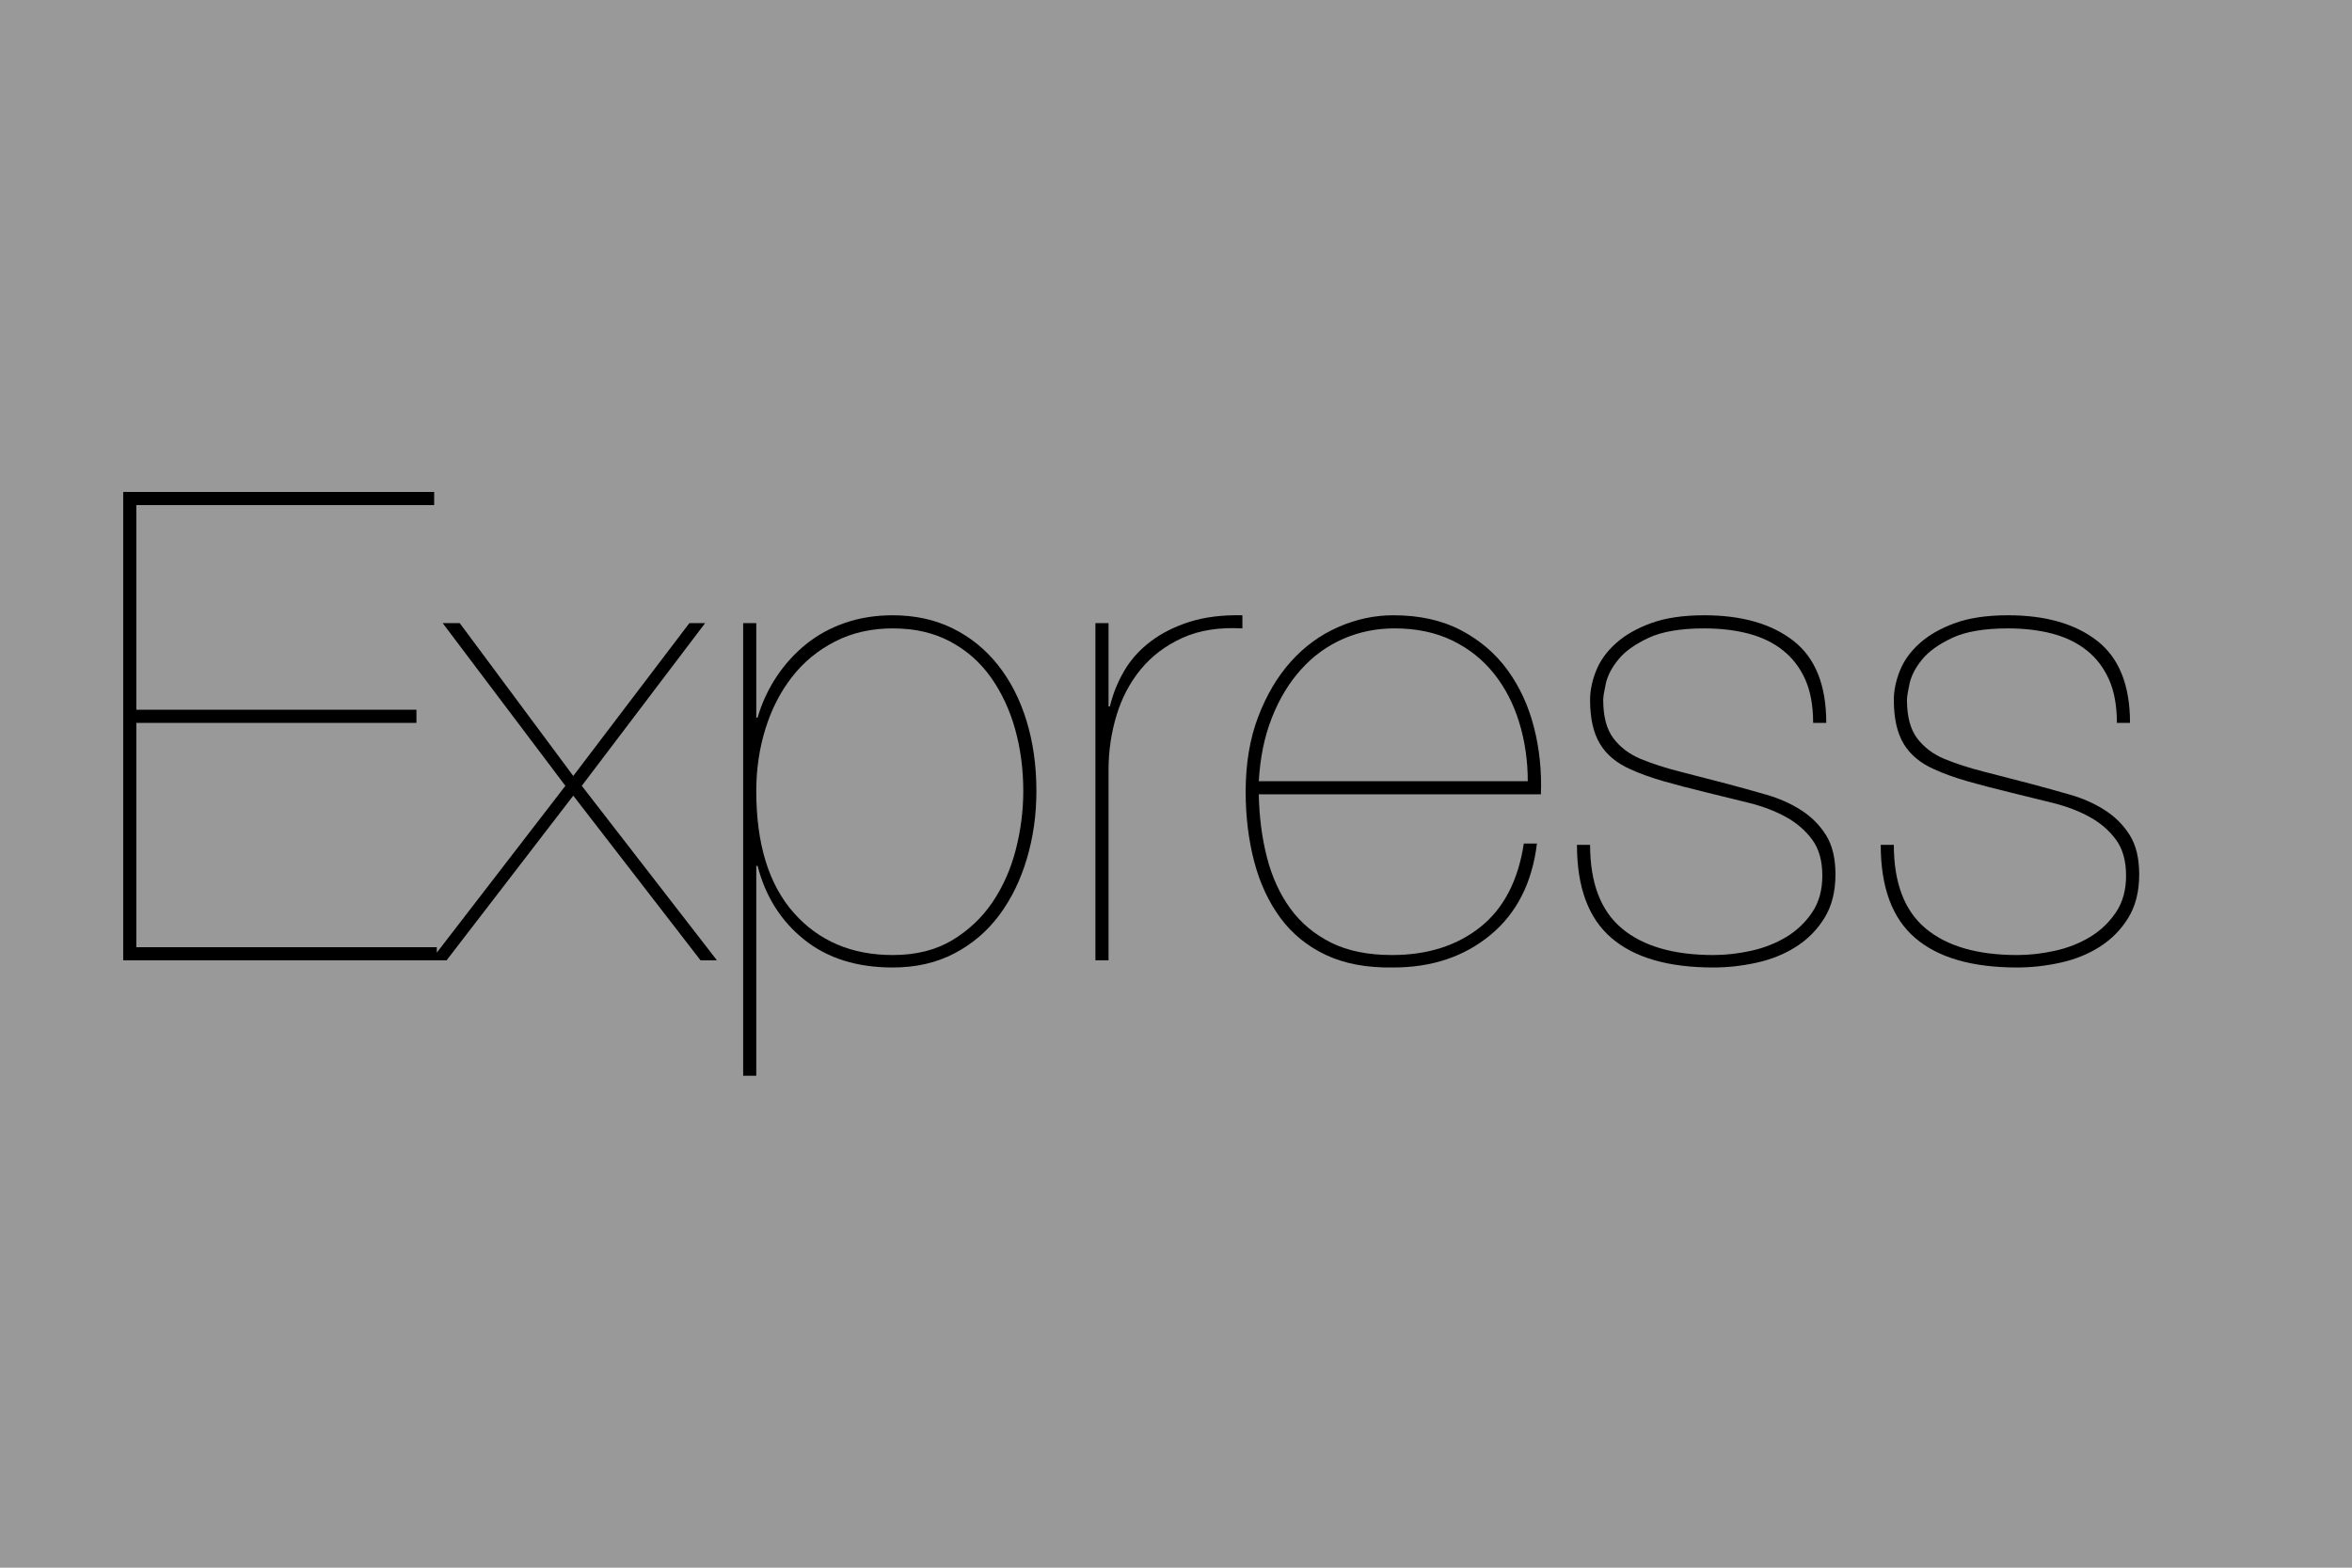<?xml version="1.0" encoding="UTF-8" standalone="no"?><!DOCTYPE svg PUBLIC "-//W3C//DTD SVG 1.1//EN" "http://www.w3.org/Graphics/SVG/1.1/DTD/svg11.dtd"><svg width="100%" height="100%" viewBox="0 0 105 70" version="1.1" xmlns="http://www.w3.org/2000/svg" xmlns:xlink="http://www.w3.org/1999/xlink" xml:space="preserve" xmlns:serif="http://www.serif.com/" style="fill-rule:evenodd;clip-rule:evenodd;stroke-linejoin:round;stroke-miterlimit:1.414;"><rect id="_-express" serif:id="©express" x="0" y="0" width="105" height="70" style="fill:#999;"/><clipPath id="_clip1"><rect id="_-express1" serif:id="©express" x="0" y="0" width="105" height="70"/></clipPath><g clip-path="url(#_clip1)"><path d="M33.762,48.033l-0.585,0l0,-20.209l0.585,0l0,4.218l0.059,0c0.195,-0.664 0.478,-1.274 0.849,-1.831c0.372,-0.556 0.81,-1.039 1.318,-1.449c0.508,-0.41 1.089,-0.728 1.742,-0.952c0.655,-0.225 1.362,-0.337 2.124,-0.337c0.995,0 1.889,0.196 2.68,0.586c0.79,0.391 1.464,0.937 2.02,1.64c0.557,0.703 0.982,1.532 1.274,2.489c0.294,0.957 0.44,2.002 0.44,3.135c0,1.053 -0.141,2.059 -0.425,3.015c-0.283,0.958 -0.692,1.797 -1.23,2.52c-0.537,0.722 -1.205,1.293 -2.006,1.712c-0.8,0.42 -1.718,0.63 -2.753,0.63c-1.601,0 -2.919,-0.414 -3.954,-1.245c-1.035,-0.829 -1.728,-1.927 -2.079,-3.294l-0.059,0l0,9.372Z"/><path d="M56.196,35.469c0.02,1.015 0.142,1.957 0.367,2.825c0.224,0.869 0.571,1.626 1.039,2.271c0.468,0.644 1.074,1.151 1.816,1.523c0.742,0.371 1.649,0.556 2.724,0.556c1.581,0 2.894,-0.415 3.939,-1.245c1.045,-0.829 1.693,-2.074 1.947,-3.734l0.586,0c-0.214,1.757 -0.908,3.119 -2.079,4.086c-1.172,0.967 -2.617,1.449 -4.335,1.449c-1.171,0.02 -2.172,-0.166 -3.002,-0.556c-0.83,-0.391 -1.508,-0.942 -2.035,-1.654c-0.527,-0.714 -0.918,-1.553 -1.172,-2.519c-0.253,-0.967 -0.381,-2.007 -0.381,-3.119c0,-1.25 0.186,-2.363 0.557,-3.339c0.371,-0.977 0.859,-1.802 1.465,-2.475c0.605,-0.674 1.307,-1.186 2.108,-1.537c0.801,-0.352 1.621,-0.528 2.46,-0.528c1.172,0 2.182,0.225 3.032,0.674c0.849,0.449 1.542,1.044 2.079,1.787c0.536,0.741 0.927,1.591 1.171,2.547c0.245,0.957 0.347,1.953 0.308,2.988l-12.594,0Z"/><path d="M81.53,32.277l-0.586,0c0,-0.763 -0.117,-1.407 -0.351,-1.934c-0.235,-0.526 -0.566,-0.961 -0.996,-1.303c-0.429,-0.342 -0.942,-0.59 -1.537,-0.747c-0.597,-0.156 -1.255,-0.234 -1.978,-0.234c-1.054,0 -1.884,0.141 -2.489,0.424c-0.605,0.284 -1.054,0.606 -1.347,0.967c-0.293,0.361 -0.479,0.717 -0.557,1.069c-0.077,0.351 -0.117,0.596 -0.117,0.732c0,0.742 0.151,1.313 0.454,1.714c0.303,0.4 0.708,0.708 1.216,0.922c0.527,0.215 1.098,0.4 1.713,0.556c0.615,0.157 1.333,0.342 2.152,0.557c0.586,0.157 1.167,0.317 1.743,0.483c0.577,0.166 1.093,0.395 1.552,0.689c0.459,0.292 0.83,0.664 1.113,1.113c0.283,0.449 0.425,1.035 0.425,1.757c0,0.761 -0.161,1.406 -0.483,1.933c-0.322,0.527 -0.742,0.956 -1.26,1.288c-0.517,0.333 -1.103,0.572 -1.757,0.718c-0.654,0.146 -1.303,0.219 -1.948,0.219c-2.011,0 -3.529,-0.438 -4.553,-1.318c-1.026,-0.878 -1.539,-2.264 -1.539,-4.159l0.586,0c0,1.699 0.474,2.944 1.421,3.735c0.946,0.791 2.309,1.186 4.085,1.186c0.547,0 1.108,-0.063 1.685,-0.19c0.575,-0.127 1.098,-0.333 1.566,-0.615c0.469,-0.283 0.854,-0.65 1.157,-1.099c0.303,-0.449 0.454,-0.995 0.454,-1.639c0,-0.665 -0.151,-1.201 -0.454,-1.612c-0.303,-0.41 -0.693,-0.746 -1.172,-1.01c-0.478,-0.264 -1.029,-0.473 -1.654,-0.63c-0.625,-0.156 -1.259,-0.312 -1.903,-0.468c-0.723,-0.176 -1.358,-0.342 -1.904,-0.498c-0.547,-0.157 -1.035,-0.332 -1.465,-0.527c-0.624,-0.274 -1.084,-0.654 -1.376,-1.143c-0.294,-0.487 -0.44,-1.142 -0.44,-1.962c0,-0.41 0.088,-0.839 0.264,-1.288c0.176,-0.449 0.468,-0.86 0.879,-1.23c0.41,-0.371 0.937,-0.674 1.582,-0.909c0.644,-0.234 1.434,-0.351 2.371,-0.351c1.68,0 3.007,0.38 3.984,1.143c0.976,0.761 1.464,1.982 1.464,3.661Z"/><path d="M95.09,32.277l-0.586,0c0,-0.763 -0.117,-1.407 -0.351,-1.934c-0.235,-0.526 -0.566,-0.961 -0.996,-1.303c-0.429,-0.342 -0.942,-0.59 -1.537,-0.747c-0.596,-0.156 -1.255,-0.234 -1.978,-0.234c-1.054,0 -1.884,0.141 -2.489,0.424c-0.605,0.284 -1.054,0.606 -1.347,0.967c-0.293,0.361 -0.479,0.717 -0.557,1.069c-0.077,0.351 -0.117,0.596 -0.117,0.732c0,0.742 0.152,1.313 0.454,1.714c0.303,0.4 0.708,0.708 1.216,0.922c0.527,0.215 1.098,0.4 1.713,0.556c0.615,0.157 1.333,0.342 2.152,0.557c0.586,0.157 1.167,0.317 1.743,0.483c0.577,0.166 1.093,0.395 1.552,0.689c0.459,0.292 0.83,0.664 1.113,1.113c0.283,0.449 0.425,1.035 0.425,1.757c0,0.761 -0.161,1.406 -0.483,1.933c-0.322,0.527 -0.742,0.956 -1.26,1.288c-0.517,0.333 -1.102,0.572 -1.757,0.718c-0.654,0.146 -1.303,0.219 -1.948,0.219c-2.011,0 -3.529,-0.438 -4.553,-1.318c-1.026,-0.878 -1.538,-2.264 -1.538,-4.159l0.585,0c0,1.699 0.474,2.944 1.421,3.735c0.947,0.791 2.309,1.186 4.085,1.186c0.548,0 1.108,-0.063 1.685,-0.19c0.575,-0.127 1.098,-0.333 1.566,-0.615c0.469,-0.283 0.854,-0.65 1.157,-1.099c0.303,-0.449 0.454,-0.995 0.454,-1.639c0,-0.665 -0.151,-1.201 -0.454,-1.612c-0.303,-0.41 -0.693,-0.746 -1.172,-1.01c-0.478,-0.264 -1.029,-0.473 -1.654,-0.63c-0.625,-0.156 -1.259,-0.312 -1.903,-0.468c-0.723,-0.176 -1.358,-0.342 -1.904,-0.498c-0.547,-0.157 -1.035,-0.332 -1.465,-0.527c-0.624,-0.274 -1.084,-0.654 -1.376,-1.143c-0.293,-0.487 -0.44,-1.142 -0.44,-1.962c0,-0.41 0.088,-0.839 0.264,-1.288c0.176,-0.449 0.468,-0.86 0.879,-1.23c0.41,-0.371 0.937,-0.674 1.582,-0.909c0.644,-0.234 1.434,-0.351 2.371,-0.351c1.68,0 3.007,0.38 3.984,1.143c0.976,0.761 1.464,1.982 1.464,3.661Z"/><path d="M49.489,42.879l-0.586,0l0,-15.055l0.586,0l0,3.72l0.059,0c0.137,-0.566 0.352,-1.098 0.644,-1.596c0.293,-0.498 0.684,-0.932 1.172,-1.303c0.488,-0.372 1.069,-0.664 1.742,-0.879c0.674,-0.214 1.46,-0.312 2.358,-0.293l0,0.586c-1.035,-0.058 -1.927,0.083 -2.679,0.424c-0.752,0.343 -1.372,0.81 -1.86,1.407c-0.489,0.595 -0.85,1.283 -1.084,2.064c-0.234,0.781 -0.352,1.582 -0.352,2.402l0,8.523Z"/><path d="M19.382,22.553l-13.296,0l0,9.138l12.505,0l0,0.586l-12.505,0l0,10.016l13.414,0l0,0.244l5.74,-7.449l-5.477,-7.264l0.761,0l5.068,6.824l5.183,-6.824l0.703,0l-5.506,7.264l6.033,7.791l-0.732,0l-5.681,-7.352l-5.654,7.352l-14.438,0l0,-20.912l13.882,0l0,0.586Z"/><path d="M39.854,42.644c-1.835,0 -3.31,-0.63 -4.422,-1.889c-1.113,-1.26 -1.67,-3.07 -1.67,-5.433c0,-0.976 0.137,-1.904 0.41,-2.782c0.273,-0.878 0.669,-1.65 1.186,-2.314c0.518,-0.664 1.157,-1.191 1.919,-1.581c0.761,-0.391 1.62,-0.586 2.577,-0.586c0.977,0 1.831,0.195 2.563,0.586c0.732,0.39 1.337,0.922 1.816,1.596c0.478,0.673 0.839,1.445 1.084,2.313c0.243,0.869 0.365,1.792 0.365,2.768c0,0.879 -0.112,1.753 -0.336,2.622c-0.225,0.868 -0.571,1.649 -1.04,2.343c-0.469,0.692 -1.069,1.259 -1.801,1.698c-0.732,0.439 -1.616,0.659 -2.651,0.659Z" style="fill:#999;"/><path d="M68.204,34.883c0,-0.918 -0.127,-1.792 -0.381,-2.621c-0.253,-0.83 -0.629,-1.558 -1.127,-2.182c-0.498,-0.625 -1.118,-1.118 -1.86,-1.479c-0.742,-0.361 -1.601,-0.542 -2.577,-0.542c-0.82,0 -1.586,0.156 -2.3,0.469c-0.712,0.312 -1.337,0.765 -1.874,1.362c-0.537,0.595 -0.971,1.312 -1.303,2.152c-0.332,0.839 -0.527,1.786 -0.586,2.841l12.008,0Z" style="fill:#999;"/></g></svg>